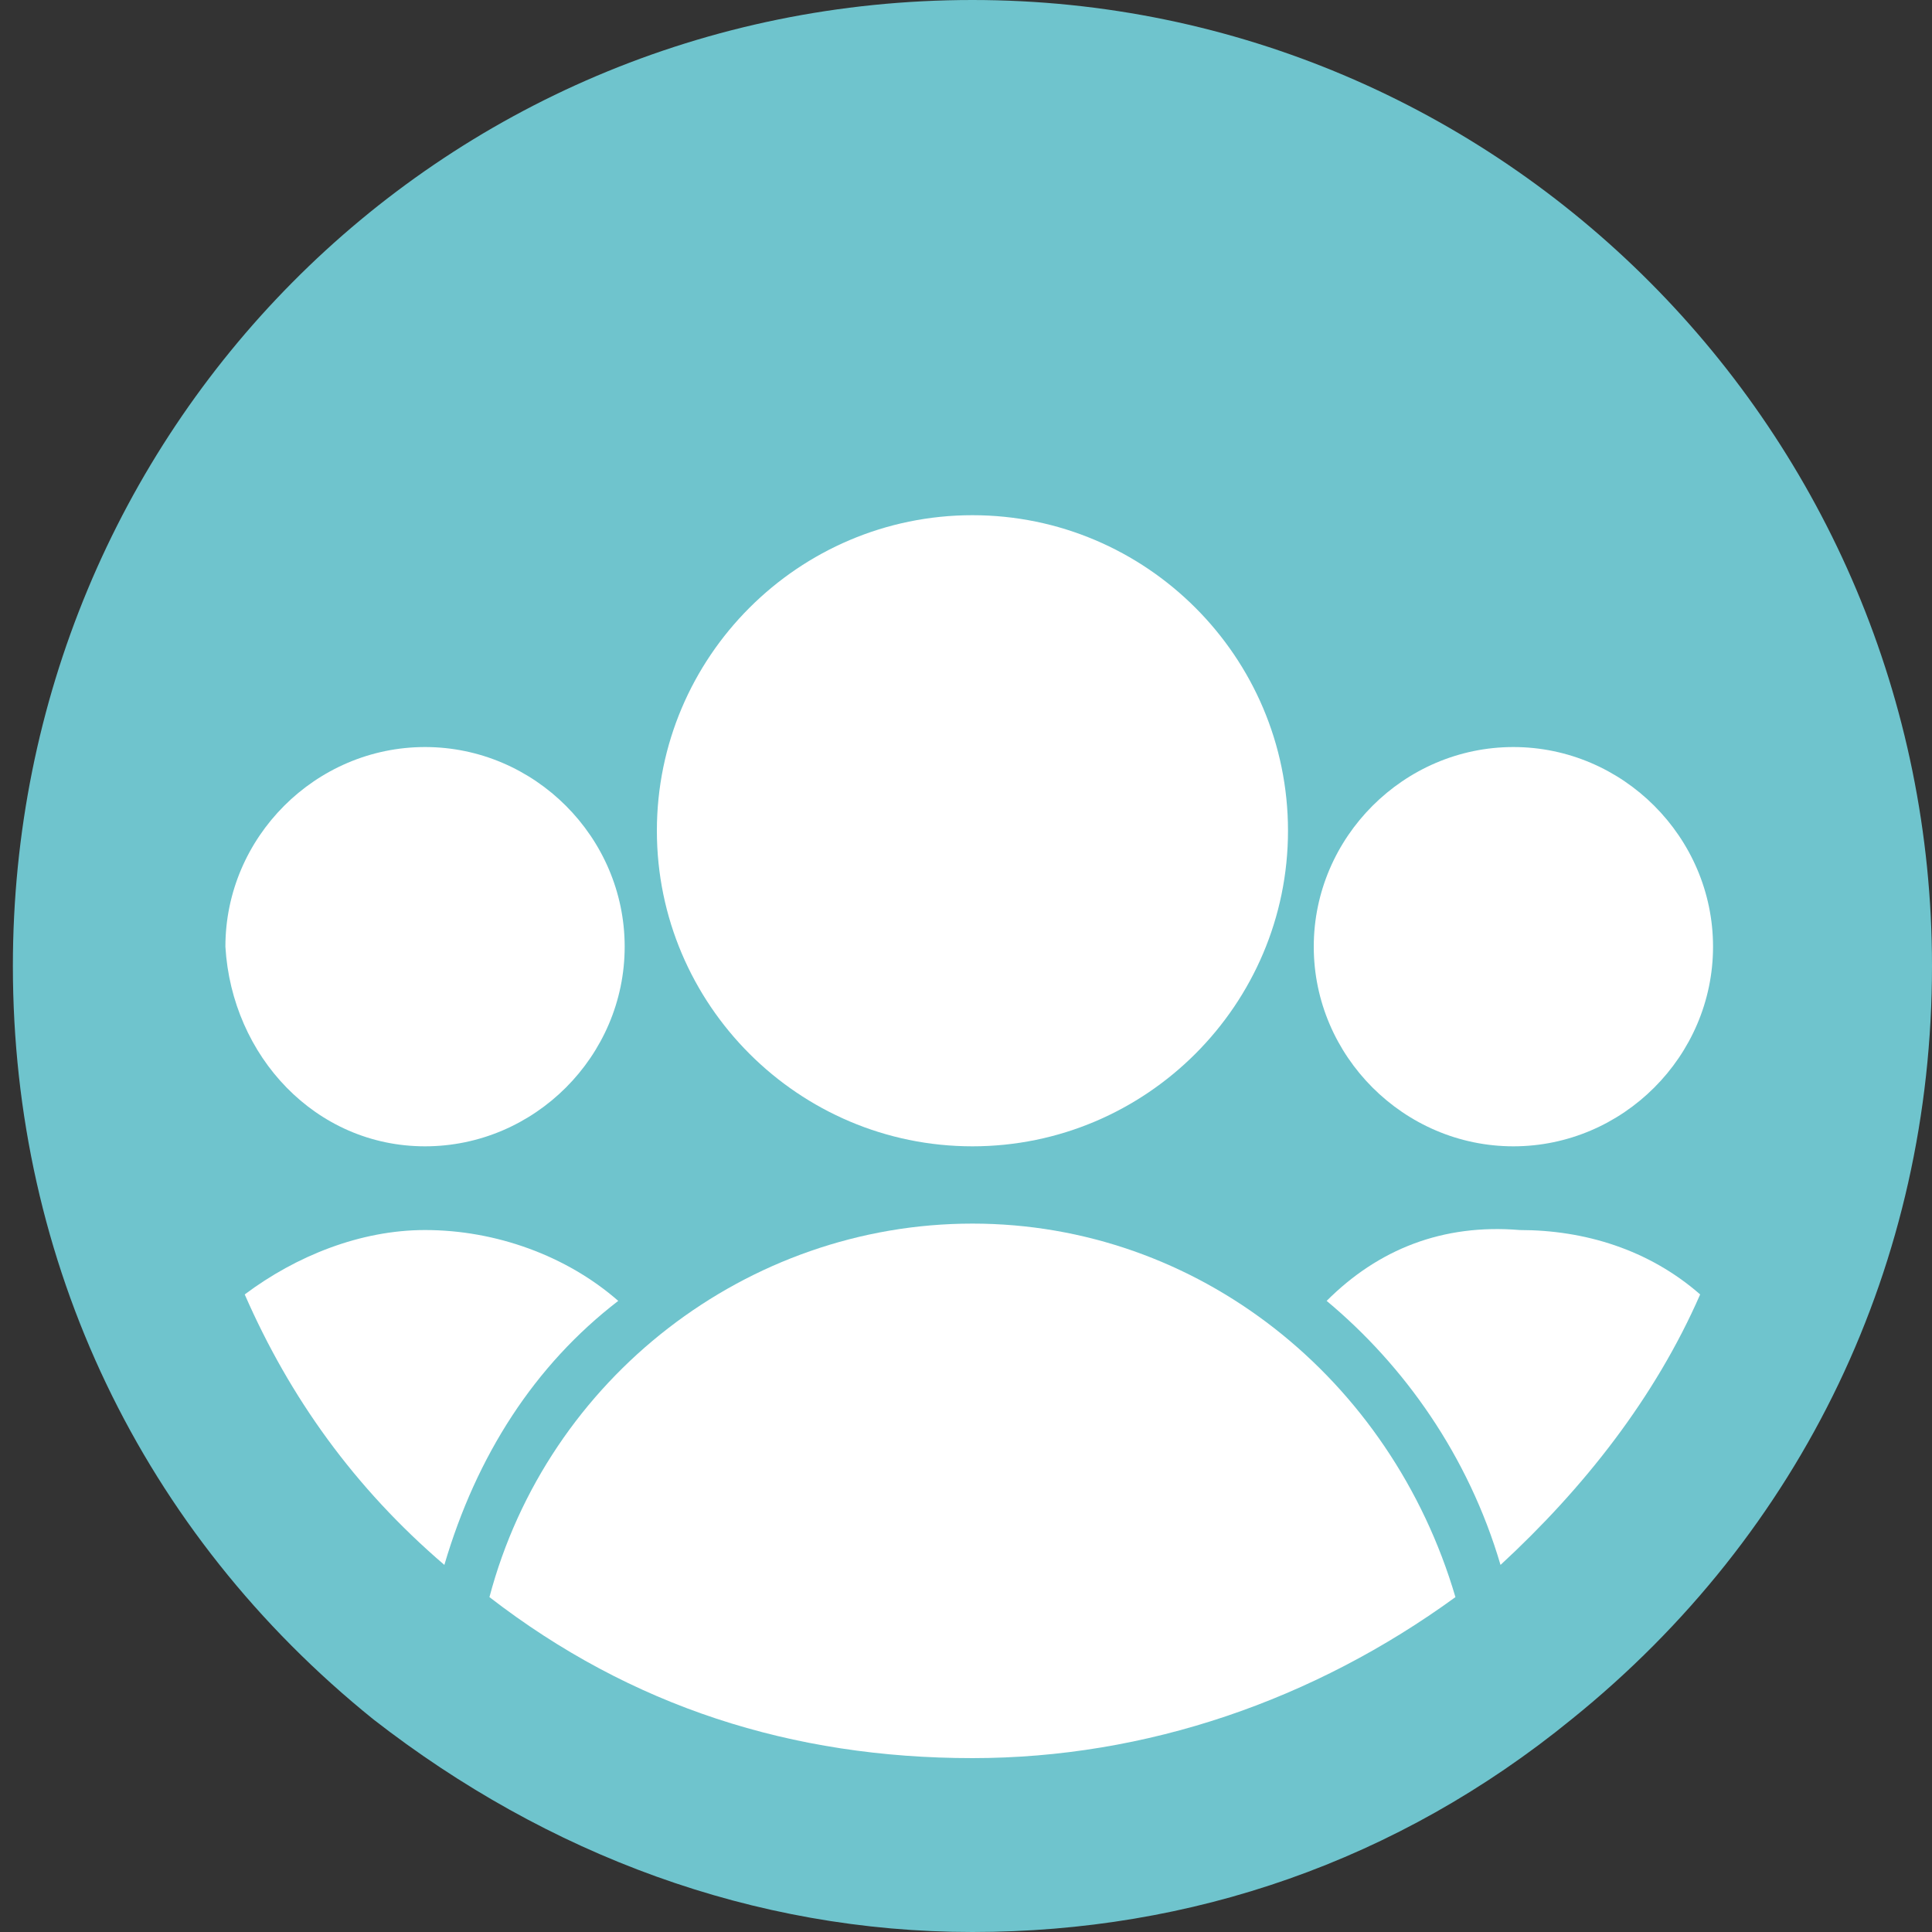 <?xml version="1.0" encoding="utf-8"?>
<!-- Generator: Adobe Illustrator 19.2.1, SVG Export Plug-In . SVG Version: 6.00 Build 0)  -->
<svg version="1.1" id="Layer_1" xmlns="http://www.w3.org/2000/svg" xmlns:xlink="http://www.w3.org/1999/xlink" x="0px" y="0px"
	 width="30px" height="30px" viewBox="0 0 30 30" style="enable-background:new 0 0 30 30;" xml:space="preserve">
<rect x="0" y="0" width="30" height="30" fill="#333333" stroke="none"/>
<style type="text/css">
	.st0{fill:#6FC4CD;}
	.st1{fill:#FFFFFF;}
</style>
<g id="XMLID_588_">
	<path id="XMLID_610_" class="st0" d="M15.1,0C6.8,0,0.2,6.7,0.2,15c0,4.6,2,8.8,5.6,11.7c2.7,2.1,5.9,3.3,9.3,3.3
		c3.4,0,6.6-1.1,9.3-3.3C28,23.8,30,19.6,30,15C30,6.7,23.3,0,15.1,0z"/>
	<g id="XMLID_591_">
		<path id="XMLID_609_" class="st1" d="M9.6,20.2c-0.8-0.7-1.9-1.1-3-1.1c-1,0-2,0.4-2.8,1c0.7,1.6,1.7,3,3.1,4.2
			C7.4,22.6,8.3,21.2,9.6,20.2z"/>
		<path id="XMLID_607_" class="st1" d="M15.1,19c-3.5,0-6.6,2.4-7.5,5.8c2.2,1.7,4.7,2.5,7.5,2.5c2.7,0,5.3-0.9,7.5-2.5
			C21.6,21.4,18.6,19,15.1,19z"/>
		<path id="XMLID_606_" class="st1" d="M20.6,20.2c1.2,1,2.2,2.4,2.7,4.1c1.3-1.2,2.4-2.6,3.1-4.2c-0.8-0.7-1.8-1-2.8-1
			C22.4,19,21.4,19.4,20.6,20.2z"/>
		<path id="XMLID_604_" class="st1" d="M6.6,17.8c1.7,0,3.1-1.4,3.1-3.1s-1.4-3.1-3.1-3.1c-1.7,0-3.1,1.4-3.1,3.1
			C3.6,16.4,4.9,17.8,6.6,17.8z"/>
		<path id="XMLID_603_" class="st1" d="M23.5,17.8c1.7,0,3.1-1.4,3.1-3.1s-1.4-3.1-3.1-3.1c-1.7,0-3.1,1.4-3.1,3.1
			C20.4,16.4,21.8,17.8,23.5,17.8z"/>
		<path id="XMLID_602_" class="st1" d="M15.1,17.8c2.7,0,4.9-2.2,4.9-4.9S17.8,8,15.1,8c-2.7,0-4.9,2.2-4.9,4.9S12.4,17.8,15.1,17.8
			z"/>
	</g>
</g>
</svg>
